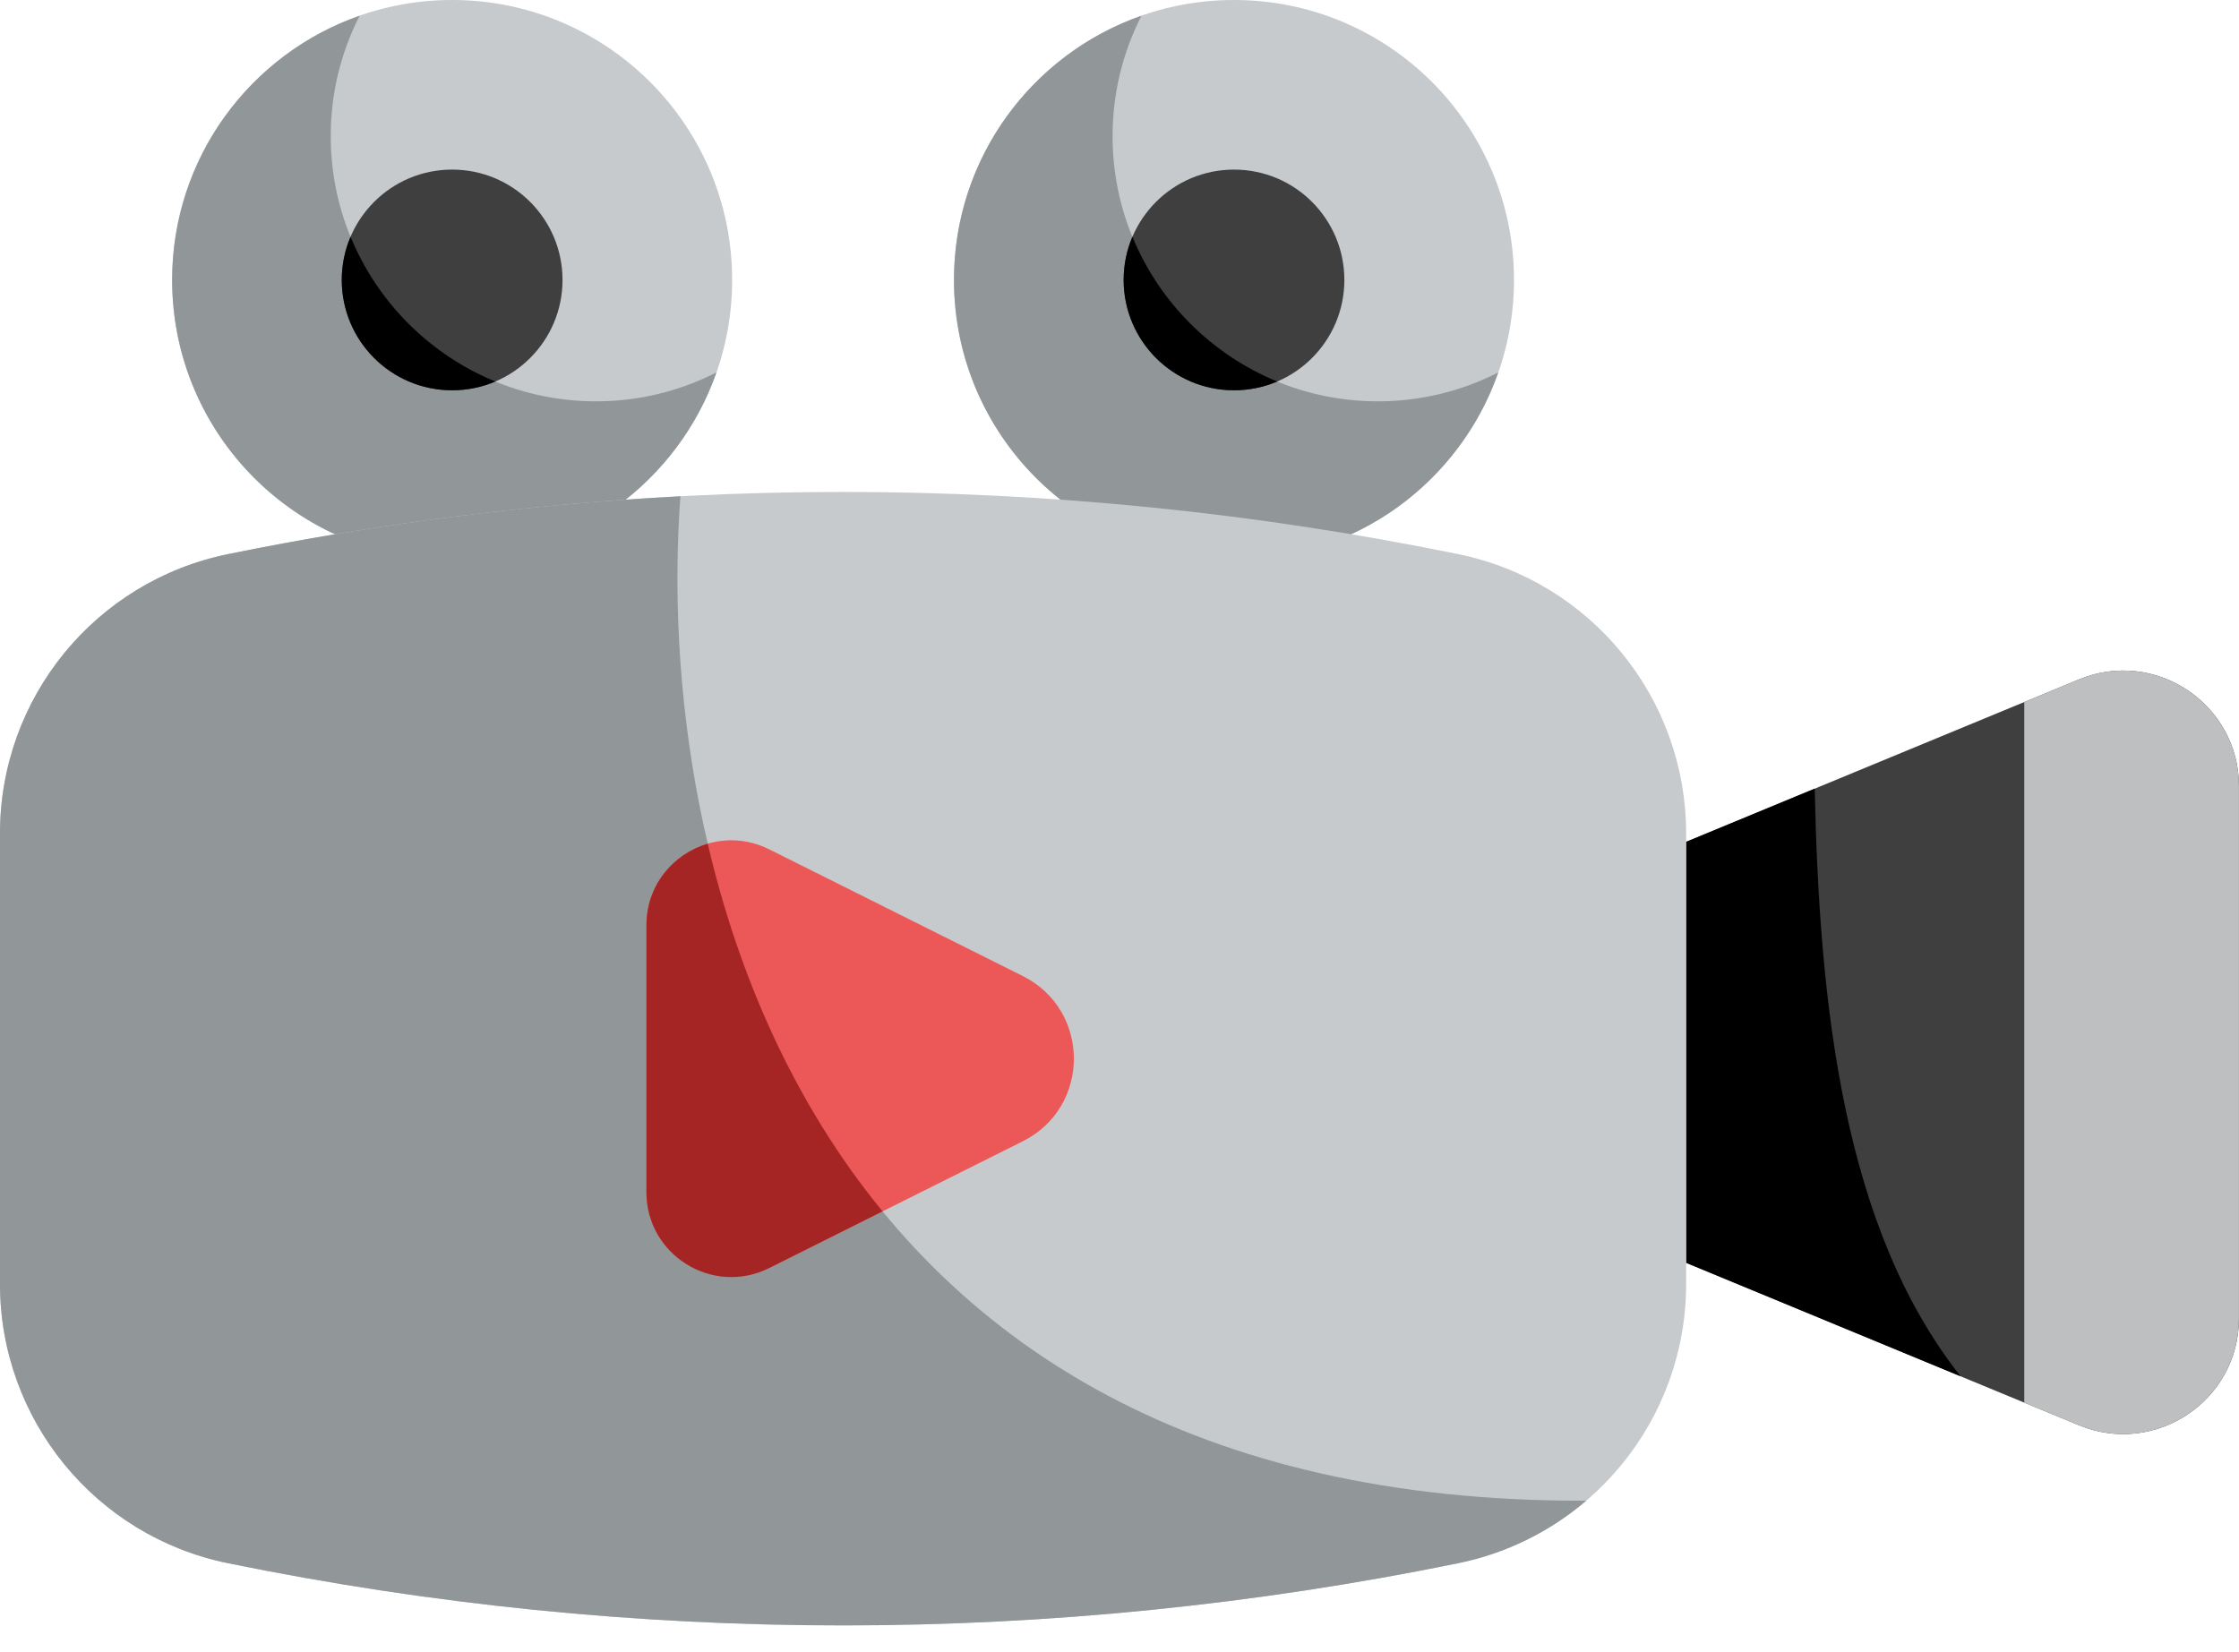 <svg width="42" height="31" viewBox="0 0 42 31" fill="none" xmlns="http://www.w3.org/2000/svg">
<path d="M13.734 5.253C13.734 8.153 11.382 10.505 8.481 10.505C5.581 10.505 3.229 8.153 3.229 5.253C3.229 2.352 5.581 0 8.481 0C11.382 0 13.734 2.352 13.734 5.253Z" fill="#C6CACC"/>
<path d="M11.181 7.53C8.432 7.53 6.204 5.302 6.204 2.554C6.204 1.74 6.4 0.973 6.746 0.295C4.698 1.012 3.229 2.96 3.229 5.253C3.229 8.153 5.581 10.505 8.481 10.505C10.774 10.505 12.722 9.036 13.439 6.988C12.761 7.334 11.994 7.53 11.181 7.53Z" fill="#919699"/>
<path d="M10.552 5.253C10.552 6.396 9.625 7.323 8.481 7.323C7.338 7.323 6.411 6.396 6.411 5.253C6.411 4.109 7.338 3.182 8.481 3.182C9.625 3.182 10.552 4.109 10.552 5.253Z" fill="#3F3F3F"/>
<path d="M6.576 4.442C6.47 4.691 6.411 4.965 6.411 5.253C6.411 6.396 7.338 7.323 8.481 7.323C8.769 7.323 9.043 7.264 9.291 7.158C8.062 6.653 7.08 5.671 6.576 4.442Z" fill="black"/>
<path d="M28.4 5.253C28.4 8.153 26.049 10.505 23.148 10.505C20.247 10.505 17.895 8.153 17.895 5.253C17.895 2.352 20.247 0 23.148 0C26.049 0 28.4 2.352 28.4 5.253Z" fill="#C6CACC"/>
<path d="M25.847 7.53C23.098 7.53 20.87 5.302 20.87 2.554C20.87 1.74 21.067 0.973 21.412 0.295C19.365 1.012 17.895 2.96 17.895 5.253C17.895 8.153 20.247 10.505 23.148 10.505C25.441 10.505 27.389 9.036 28.105 6.988C27.427 7.334 26.66 7.53 25.847 7.53Z" fill="#919699"/>
<path d="M25.218 5.253C25.218 6.396 24.292 7.323 23.148 7.323C22.005 7.323 21.078 6.396 21.078 5.253C21.078 4.109 22.005 3.182 23.148 3.182C24.292 3.182 25.218 4.109 25.218 5.253Z" fill="#3F3F3F"/>
<path d="M21.242 4.442C21.136 4.691 21.078 4.965 21.078 5.253C21.078 6.396 22.005 7.323 23.148 7.323C23.435 7.323 23.709 7.264 23.958 7.158C22.729 6.653 21.747 5.671 21.242 4.442Z" fill="black"/>
<path d="M38.997 12.748L31.629 15.795V23.694L38.997 26.741C40.428 27.332 42 26.281 42 24.733V14.756C42 13.208 40.428 12.157 38.997 12.748Z" fill="#3F3F3F"/>
<path d="M34.041 14.797L31.629 15.795V23.694L36.778 25.823C34.572 23.037 34.129 18.856 34.041 14.797Z" fill="black"/>
<path d="M38.997 12.748L37.972 13.172V26.317L38.997 26.741C40.427 27.332 41.999 26.281 41.999 24.733V14.756C41.999 13.208 40.427 12.157 38.997 12.748Z" fill="#BEBFC0"/>
<path d="M27.354 29.33C19.74 30.886 11.89 30.886 4.276 29.33C1.787 28.822 0 26.632 0 24.092V15.635C0 13.095 1.787 10.906 4.276 10.397C11.89 8.841 19.74 8.841 27.354 10.397C29.842 10.906 31.629 13.095 31.629 15.635V24.092C31.63 26.632 29.842 28.822 27.354 29.33Z" fill="#C6CACC"/>
<path d="M27.354 29.33C28.267 29.144 29.084 28.73 29.755 28.157C14.982 28.212 12.254 16.124 12.764 9.311C9.918 9.462 7.081 9.824 4.276 10.397C1.787 10.906 0 13.095 0 15.635V24.092C0 26.632 1.787 28.822 4.276 29.33C11.89 30.886 19.74 30.886 27.354 29.33Z" fill="#919699"/>
<path d="M12.126 17.36V22.367C12.126 23.551 13.371 24.32 14.43 23.791L19.187 21.413C20.463 20.774 20.463 18.953 19.187 18.314L14.43 15.936C13.371 15.407 12.126 16.176 12.126 17.36Z" fill="#EC5858"/>
<path d="M14.43 23.791L16.555 22.728C14.862 20.663 13.837 18.229 13.276 15.83C12.633 16.019 12.126 16.605 12.126 17.36V22.367C12.126 23.551 13.371 24.32 14.43 23.791Z" fill="#A52525"/>
</svg>
